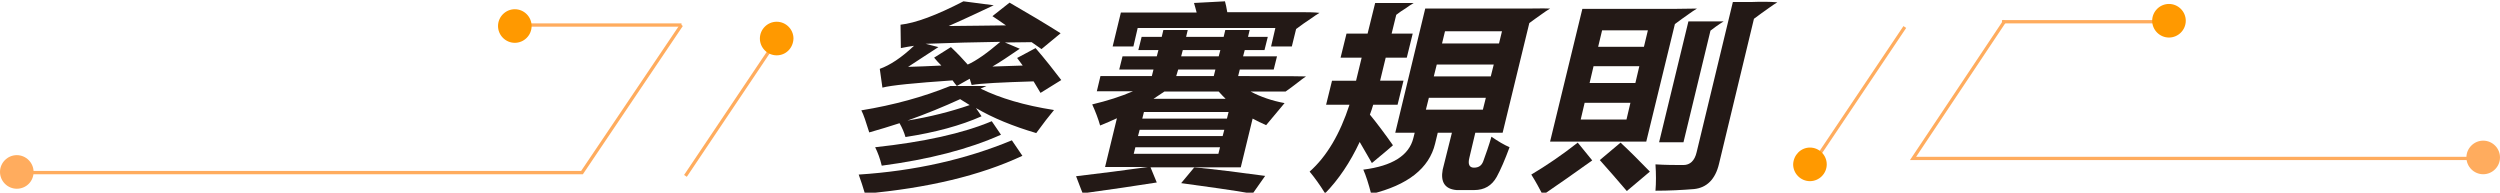 <?xml version="1.0" encoding="utf-8"?>
<!-- Generator: Adobe Illustrator 27.6.1, SVG Export Plug-In . SVG Version: 6.00 Build 0)  -->
<svg version="1.1" xmlns="http://www.w3.org/2000/svg" xmlns:xlink="http://www.w3.org/1999/xlink" x="0px" y="0px"
	 viewBox="0 0 759 58.5" style="enable-background:new 0 0 759 58.5;" xml:space="preserve">
<style type="text/css">
	.st0{fill:none;stroke:#FFAC5E;stroke-miterlimit:10;}
	.st1{fill:#FF9900;}
	.st2{fill:#FFAC5E;}
	.st3{display:none;}
	.st4{display:inline;}
	.st5{fill:#231916;}
	.st6{display:inline;fill:#231916;}
</style>
<g id="Layer_3">
	<g>
		<line class="st0" x1="208.1" y1="53.4" x2="235.9" y2="12"/>
		<line class="st0" x1="155.3" y1="7.6" x2="206.9" y2="7.6"/>
		<path class="st0" d="M4.4,52.4h172.3c10.1-14.9,20.1-29.9,30.2-44.8"/>
		<path class="st1" d="M235.8,16.8L235.8,16.8c-2.8,0-5.1-2.3-5.1-5.1v0c0-2.8,2.3-5.1,5.1-5.1h0c2.8,0,5.1,2.3,5.1,5.1v0
			C240.8,14.6,238.6,16.8,235.8,16.8z"/>
		<path class="st1" d="M156.3,13L156.3,13c-2.8,0-5.1-2.3-5.1-5.1v0c0-2.8,2.3-5.1,5.1-5.1h0c2.8,0,5.1,2.3,5.1,5.1v0
			C161.4,10.7,159.1,13,156.3,13z"/>
		<path class="st2" d="M5.1,57.3L5.1,57.3c-2.8,0-5.1-2.3-5.1-5.1v0c0-2.8,2.3-5.1,5.1-5.1h0c2.8,0,5.1,2.3,5.1,5.1v0
			C10.2,55.1,7.9,57.3,5.1,57.3z"/>
	</g>
	<g>
		<line class="st0" x1="578.3" y1="8.2" x2="550.5" y2="49.6"/>
		<path class="st1" d="M549.5,44.8L549.5,44.8c2.8,0,5.1,2.3,5.1,5.1v0c0,2.8-2.3,5.1-5.1,5.1h0c-2.8,0-5.1-2.3-5.1-5.1v0
			C544.5,47.1,546.7,44.8,549.5,44.8z"/>
		<g>
			<g>
				<line class="st0" x1="659.4" y1="6.6" x2="607.8" y2="6.6"/>
				<path class="st1" d="M658.5,1.2L658.5,1.2c2.8,0,5.1,2.3,5.1,5.1v0c0,2.8-2.3,5.1-5.1,5.1l0,0c-2.8,0-5.1-2.3-5.1-5.1v0
					C653.4,3.5,655.7,1.2,658.5,1.2z"/>
			</g>
			<path class="st2" d="M753.9,42.7L753.9,42.7c2.8,0,5.1,2.3,5.1,5.1v0c0,2.8-2.3,5.1-5.1,5.1l0,0c-2.8,0-5.1-2.3-5.1-5.1v0
				C748.8,45,751.1,42.7,753.9,42.7z"/>
			<polyline class="st0" points="608.7,6.3 580.8,48.1 753.2,48.1 			"/>
		</g>
	</g>
</g>
<g id="Layer_1" class="st3">
	<g class="st4">
		<g>
			<path class="st5" d="M500.9,25.2l-8.3,4.7c1.6,3.4,3,7.6,4.4,12.5l9-4.9C504.3,32.7,502.6,28.6,500.9,25.2z"/>
			<path class="st5" d="M532.1,10.4c-2.1,0-4.3,0-6.4,0.1h-14.7c0.7-1,1.4-1.9,2.1-2.9c1.6-0.7,3.3-1.5,5.2-2.1
				c1.2-0.4,2.3-0.8,3.5-1.2c-1.9-0.5-3.8-1-5.7-1.4l-7.1-2c-5.7,8.6-11,15.6-15.9,20.9l3.8-11.4h-10l2.1-3.1
				c1.8-0.9,3.6-1.8,5.5-2.7c1-0.5,1.9-0.9,2.9-1.3c-1.9-0.3-3.7-0.6-5.6-0.8l-8-1.3c-1.2,2.4-3,5.5-5.4,9.3h-6.2l-15.7,47.6h8.1
				l1.5-4.6h8.3l-1.4,4.2h8.1l11.5-34.9c2.4,1.2,4.3,2.4,5.7,3.6c2.3-2.6,4.5-5.2,6.7-8h10.2c-0.8,2.3-1.8,5.4-3.1,9.1l-4.2,12
				c-1.5,4.3-2.4,6.7-2.8,7.2c-0.3,0.5-0.8,1-1.4,1.5s-1.3,0.8-2,1c-0.8,0.2-1.6,0.3-2.5,0.3c-3.3,0-6.3-0.1-9.1-0.4
				c0.1,2.5-0.1,5.4-0.7,8.8c6.5,0,10.7-0.2,12.7-0.5c2-0.3,3.7-1,5.1-1.9c1.4-0.9,2.6-2.1,3.5-3.6c1-1.5,2.1-4,3.4-7.6l10-28.5
				c1.5-1.1,3-2.1,4.7-3.2C530,11.7,531,11,532.1,10.4z M476.9,45.6h-8.3l3.3-10h8.3L476.9,45.6z M482.7,27.9h-8.3l3.3-10h8.3
				L482.7,27.9z"/>
		</g>
		<path class="st5" d="M466.4,2.2c-2.6,0-5.3,0-7.9,0.1c0,0,0,0,0,0h-44.5l-17.8,54.1h8.3l1.3-4h29.5l-1.3,4h8.3l16.1-48.9
			c1.7-1.3,3.5-2.5,5.5-3.8C464.7,3.2,465.6,2.7,466.4,2.2z M437.8,44.6h-29.5l2.2-6.8h29.5L437.8,44.6z M442.5,30.4H413l2.1-6.4
			h29.5L442.5,30.4z M447.1,16.4h-29.5l2.1-6.4h29.5L447.1,16.4z"/>
		<g>
			<path class="st5" d="M360,50.3c6.2,0.7,13.3,1.5,21.3,2.6l-4.2,5.4c-6.3-1.1-13.4-2.2-21.4-3.2L360,50.3z"/>
			<g>
				<path class="st5" d="M375.7,22.9l0.7-2h10.3l1.3-4h-10.3l0.6-1.9h6l1.3-4h-6l0.7-2H373l-0.7,2h-11.4l0.7-2h-7.4l-0.7,2h-6.1
					l-1.3,4h6.1l-0.6,1.9h-10.4l-1.3,4h10.4l-0.7,2H334l-1.5,4.6h11c-3.8,1.6-8.1,2.9-12.7,4c0.8,2.2,1.4,4.3,1.9,6.4
					c1.8-0.7,3.5-1.4,5.2-2.2L333,50.5h13c-7.1,1-14.5,1.9-22.1,2.8c0.6,2,1.1,3.8,1.5,5.2c8.8-1.2,16.4-2.3,22.8-3.3l-1.5-4.6h27.4
					l4.9-14.8c1.2,0.7,2.6,1.4,4,2c1.9-2,4-4.3,6.2-6.7c-3.7-0.7-7.1-1.9-10-3.5h10.6l0,0c0-0.1,6.8-4.4,7.8-4.7
					C395.1,22.9,375.7,22.9,375.7,22.9z M359.6,15H371l-0.6,1.9H359L359.6,15z M357.6,20.9H369l-0.7,2H357L357.6,20.9z M352.9,27.5
					h16.5c0.6,0.8,1.2,1.5,1.9,2.2h-21.9C350.6,29,351.8,28.3,352.9,27.5z M367.7,46.5H342l0.7-2h25.7L367.7,46.5z M369.5,41.1
					h-25.7l0.6-1.9h25.7L369.5,41.1z M371.2,35.7h-25.7l0.7-2h25.7L371.2,35.7z"/>
				<path class="st5" d="M395.4,3.5h-21.3c-0.1-1.4-0.2-2.5-0.4-3.3l-9.5,0.5c0.2,0.9,0.4,1.9,0.5,2.9h-23l-3.4,10.3h6.3l1.8-5.6
					h41.8l-1.8,5.6h6.3l1.6-5c1.8-1.3,3.6-2.6,5.6-3.9c0.8-0.5,1.5-1,2.3-1.5C400.1,3.4,397.8,3.4,395.4,3.5z"/>
			</g>
		</g>
		<g>
			<path class="st5" d="M277,25.6h13.4l2.7-8.1h-13.4l3.9-11.7c1.6-1.1,3.3-2.3,5.1-3.4c0.9-0.6,1.7-1.1,2.6-1.6c-2,0-4,0-6,0l0,0
				h-8.7l-15.1,45.7c-0.8,2.4-2,4.1-3.7,5.2l1.9,6.9c5.7-2.6,13.3-5.3,22.9-7.9c0.7-2.8,1.6-5.8,2.7-8.8l-15.1,4.6L277,25.6z"/>
			<path class="st5" d="M305.4,46.8c-0.8,1.1-2,1.6-3.5,1.6h-4.1c-2,0-2.6-1.2-1.8-3.7l4.2-12.6c8.8-5.6,17.6-11.6,26.3-17.9l-5.6-6
				c-5.9,4.9-11.6,9.4-17.2,13.4L309.1,5c1.6-1.1,3.2-2.2,4.9-3.3c0.9-0.6,1.7-1.1,2.6-1.7c-2.3,0-4.6,0-6.8,0.1H302l-15.7,47.5
				c-2,6-0.1,9,5.5,9h7.4c2.3,0,4.4-0.3,6.2-0.9s3.3-1.4,4.4-2.4c1.2-1,2.5-2.9,4-5.7c1.5-2.7,3.1-6,4.7-9.7c-2.5-0.8-5-1.8-7.7-3
				C308,41.8,306.2,45.8,305.4,46.8z"/>
		</g>
	</g>
</g>
<g id="Layer_2" class="st3">
	<g class="st4">
		<path class="st5" d="M361.7,50.4c6.2,0.7,13.4,1.5,21.5,2.6l-3.8,5.4c-6.4-1.1-13.6-2.2-21.7-3.2L361.7,50.4z"/>
		<path class="st5" d="M375.1,22.7l0.5-2h10.3l1-4h-10.3l0.5-1.9h6l1-4h-6l0.5-2h-7.4l-0.5,2h-11.4l0.5-2h-7.4l-0.5,2h-6.1l-1,4h6.1
			l-0.5,1.9h-10.4l-1,4h10.4l-0.5,2h-15.6l-1.1,4.6h11c-3.7,1.6-7.8,2.9-12.4,4c1,2.2,1.8,4.3,2.4,6.4c1.7-0.7,3.4-1.4,5.1-2.2
			l-3.6,14.8h13c-7,1-14.3,1.9-21.8,2.8c0.8,2,1.4,3.8,2,5.2c8.7-1.2,16.2-2.3,22.5-3.3l-1.9-4.6h27.4l3.6-14.8
			c1.3,0.7,2.7,1.4,4.1,2c1.7-2,3.6-4.3,5.6-6.7c-3.8-0.7-7.3-1.9-10.3-3.5h10.6l0,0c0.7-0.9,6.4-4.4,7.4-4.7
			C394.4,22.6,375.1,22.7,375.1,22.7z M358.2,14.7h11.4l-0.5,1.9h-11.4L358.2,14.7z M356.8,20.7h11.4l-0.5,2h-11.4L356.8,20.7z
			 M352.6,27.3h16.5c0.7,0.8,1.4,1.5,2.1,2.2h-21.9C350.5,28.7,351.6,28,352.6,27.3z M369.1,46.2h-25.7l0.5-2h25.7L369.1,46.2z
			 M370.4,40.8h-25.7l0.5-1.9h25.7L370.4,40.8z M371.7,35.5H346l0.5-2h25.7L371.7,35.5z"/>
		<path class="st5" d="M400.1,3.1c-2.4,0-4.7,0.1-7.1,0.1h-21.3c-0.2-1.4-0.5-2.5-0.7-3.3l-9.4,0.5c0.3,0.9,0.5,1.9,0.8,2.9h-23
			L337,13.5h6.3l1.3-5.6h41.8l-1.3,5.6h6.3l1.2-5c1.6-1.3,3.4-2.6,5.2-3.9"/>
	</g>
	<path class="st6" d="M259.5,51.5l2.5,6.9c5.5-2.6,12.9-5.3,22.2-7.9c0.5-2.8,1.1-5.8,2-8.8l-14.7,4.6l5-20.8h13.4l2-8.1h-13.4
		l2.8-11.7c1.5-1.1,3.1-2.3,4.8-3.4c0.8-0.6,1.6-1.1,2.4-1.6c-2,0-4,0-6,0l0,0h-8.7l-11.1,45.7C262.2,48.7,261.1,50.4,259.5,51.5"/>
	<path class="st6" d="M306.8,46.7c-0.7,1.1-1.9,1.6-3.4,1.6h-4.1c-2,0-2.7-1.2-2.1-3.7l3.1-12.6c8.3-5.6,16.6-11.6,24.7-17.9l-6.2-6
		c-5.5,4.9-10.8,9.4-16,13.4l4-16.7c1.5-1.1,3-2.2,4.6-3.3c0.8-0.6,1.6-1.1,2.5-1.7c-2.3,0-4.5,0-6.8,0.1h-7.7l-11.5,47.5
		c-1.4,6,0.6,9,6.3,9h7.4c2.3,0,4.4-0.3,6.1-0.9s3.2-1.4,4.2-2.4c1.1-1,2.3-2.9,3.5-5.7c1.3-2.7,2.6-6,3.9-9.7c-2.5-0.8-5.2-1.8-8-3
		C309,41.7,307.5,45.6,306.8,46.7z"/>
	<path class="st6" d="M464.2,2.2c-1.8,0-3.7,0-5.5,0l0,0h-46.3l-13,53.9h9l1-4.1h28.2l-1,4.1h9l11.9-49.3c1.3-1,2.7-2.1,4.2-3.1
		C462.6,3.2,463.4,2.7,464.2,2.2z M439.6,43.7h-28.2l3.1-12.8h28.2L439.6,43.7z M444.7,22.8h-28.2l3-12.3h28.2L444.7,22.8z"/>
	<g class="st4">
		<path class="st5" d="M523.5,25.6h-33.8l-1.6,6.8h12.5l-1.2,4.9H488l-1.6,6.6h11.5l-1.2,5h-15.5l-1.6,6.8h38.1l0.5-2.2
			c1.3-1,2.7-2.1,4.3-3.1c0.8-0.5,1.6-1.1,2.4-1.6c-1.9,0-3.7,0-5.6,0l0,0h-14.6l1.2-5h11.6l0.4-1.8c1.4-1.1,2.9-2.2,4.5-3.3
			c0.8-0.5,1.6-1.1,2.4-1.6c-2.5,0-5,0-7.4,0.1h-9.9l1.2-4.9h13.2l0.4-1.5c1.6-1.3,3.3-2.5,5.2-3.8c0.8-0.5,1.6-1.1,2.4-1.6
			C527.7,25.5,525.6,25.5,523.5,25.6L523.5,25.6z"/>
		<path class="st5" d="M482.7,40.4l6.4-5c-2.4-3-4.4-5.3-5.9-6.9l-2,1.6l1.6-6.4h6.7l1.7-7h-6.7l1.8-7.4c2.5-0.3,4.9-0.7,7.4-1.1
			l0-7.3c-8.1,1.3-15.2,2.1-21.5,2.5c-0.1,2-0.3,4.5-0.8,7.5c2.4-0.2,4.7-0.4,7.1-0.6l-1.6,6.4h-7.8l-1.7,7h6.7
			c-3.5,5.7-7,10.4-10.4,13.9c0.4,3.2,0.5,6.5,0.4,9.8c3.1-4,5.9-8.2,8.4-12.6l-5.5,22.6h7.5l5.3-21.9
			C480.8,37.1,481.8,38.7,482.7,40.4z"/>
		<path class="st5" d="M527.3,1.9L527.3,1.9l-30.5-0.1L492,21.5h30.5L526,7.1c0,0,0,0,0,0c1.6-1.3,3.3-2.5,5.2-3.8
			c0.8-0.5,1.6-1.1,2.4-1.6C531.5,1.9,529.4,1.9,527.3,1.9z M516.4,14.7h-14.9l1.5-6.1h14.9L516.4,14.7z"/>
	</g>
</g>
<g id="Layer_4">
	<g>
		<g>
			<path class="st5" d="M299.5,26.1h-11c-8.1,3.3-17.2,5.8-27,7.4c0.7,1.3,1.4,3.5,2.4,6.7c3.1-0.9,6.2-1.8,9.2-2.8
				c0.8,1.4,1.4,2.8,1.8,4.2c9.1-1.4,16.8-3.5,23.1-6.3l-1.7-2.5c5.1,3,11.2,5.5,18.3,7.6c2.1-2.9,3.9-5.2,5.4-7
				c-9-1.4-16.4-3.6-22.3-6.5L299.5,26.1z M275.5,36.6c5.6-2,11-4.2,16-6.5c1,0.6,1.9,1.2,2.9,1.8C288.6,33.9,282.3,35.5,275.5,36.6
				z"/>
			<path class="st5" d="M308.8,17.6l1.7,2.3c-2.8,0.1-5.8,0.2-9.2,0.3c2.1-1.2,4.8-3,8.3-5.4l-4.5-1.9c2.7,0,5.4-0.1,8.1-0.1
				c1,0.7,2,1.4,3,2.1l5.8-4.8c-4.4-2.8-9.6-5.9-15.5-9.3l-5.2,4.1c1.4,0.9,2.8,1.9,4.1,2.8c-5,0.1-10.8,0.1-17.4,0.2
				c5.3-2.3,9.8-4.5,13.7-6.3l-9.2-1.2c-8.3,4.3-14.6,6.6-19.1,7.1l0.1,7.1c1.4-0.3,2.7-0.5,4-0.7c-3.8,3.6-7.3,5.9-10.4,7l0.8,5.7
				c2.6-0.7,9.7-1.4,21.3-2.2c0.4,0.6,0.9,1.2,1.3,1.7l3.9-2.2l0.6,1.9c2.8-0.5,9.1-0.8,18.8-1.1c0.7,1.2,1.4,2.3,2.1,3.5l6.3-3.9
				c-2.2-2.9-4.8-6.2-7.8-9.7L308.8,17.6z M293.8,19.6c-1.4-1.6-3.1-3.4-5.1-5.3l-5.1,3.2c0.7,0.9,1.5,1.7,2.2,2.4
				c-3.8,0.2-7.1,0.3-10.1,0.4c4.3-2.8,7.3-4.8,9.2-6l-3.9-1c7.9-0.3,15.5-0.5,22.7-0.6C299.6,16.2,296.3,18.5,293.8,19.6z"/>
			<path class="st5" d="M301.1,36.8c-8.8,3.7-20.6,6.3-35.4,7.9c0.8,1.6,1.5,3.5,2,5.6c14.3-1.9,26.4-5,36.2-9.4L301.1,36.8z"/>
			<path class="st5" d="M260.7,53c0.7,1.9,1.3,3.8,1.9,5.8c19-1.7,35-5.5,47.8-11.5l-3.2-4.7C293.2,48.4,277.7,51.9,260.7,53z"/>
		</g>
		<g>
			<path class="st5" d="M394.8,3.7L394.8,3.7l-22.2,0c-0.2-1.4-0.5-2.5-0.7-3.3l-9.4,0.5c0.3,0.9,0.5,1.9,0.8,2.9h-23l-2.5,10.3h6.3
				l1.3-5.6h41.8l-1.3,5.6h6.3l1.3-5.3c1.5-1.1,3-2.2,4.7-3.3c0.8-0.6,1.6-1.1,2.4-1.6C398.8,3.7,396.8,3.7,394.8,3.7z"/>
			<path class="st5" d="M375.9,23.1l0.5-2h10.3l1-4h-10.3l0.5-1.9h6l1-4h-6l0.5-2.1h-7.4l-0.5,2.1h-11.4l0.5-2.1h-7.4l-0.5,2.1h-6.1
				l-1,4h6.1l-0.5,1.9h-10.4l-1,4h10.4l-0.5,2h-15.6l-1.1,4.6h11c-3.7,1.6-7.8,2.9-12.4,4c1,2.2,1.8,4.3,2.4,6.4
				c1.7-0.7,3.4-1.4,5.1-2.2l-3.6,14.8h13c-7,1-14.3,1.9-21.8,2.8c0.8,2,1.4,3.8,2,5.2c8.7-1.2,16.2-2.3,22.5-3.3l-1.9-4.6h27.4
				l3.6-14.8c1.3,0.7,2.7,1.4,4.1,2c1.7-2,3.6-4.3,5.6-6.7c-3.8-0.7-7.3-1.9-10.3-3.5h10.6c1.3-0.9,2.6-1.9,3.9-2.9
				c0.8-0.6,1.5-1.2,2.3-1.7C394.8,23.1,375.9,23.1,375.9,23.1z M359.1,15.2h11.4l-0.5,1.9h-11.4L359.1,15.2z M357.7,21.1H369
				l-0.5,2h-11.4L357.7,21.1z M353.5,27.8H370c0.7,0.8,1.4,1.5,2.1,2.2h-21.9C351.4,29.2,352.4,28.5,353.5,27.8z M369.9,46.7h-25.7
				l0.5-2h25.7L369.9,46.7z M371.2,41.3h-25.7l0.5-1.9h25.7L371.2,41.3z M372.5,36h-25.7l0.5-2H373L372.5,36z"/>
			<path class="st5" d="M358.6,55.6c8.1,1.1,15.3,2.1,21.7,3.2l3.8-5.4c-8.1-1.1-15.3-2-21.5-2.6L358.6,55.6z"/>
		</g>
		<g>
			<path class="st5" d="M463.5,2.6h-30.8l-9.1,37.7h5.9l-0.4,1.6c-1.3,5.3-6.4,8.5-15.2,9.6c0.8,1.8,1.6,4.3,2.4,7.4
				c11.1-2.7,17.6-7.8,19.4-15.3l0.8-3.3h4.3L438,51.5c-0.7,3.8,0.7,5.9,4.2,6.2h5.4c3,0,5.3-1.3,6.8-4c1.2-2.2,2.5-5.2,3.9-9
				c-1.6-0.7-3.5-1.8-5.5-3.2c-0.8,2.8-1.7,5.3-2.5,7.5c-0.5,1.3-1.4,1.9-2.8,1.9c-1.4,0-1.9-1-1.4-3l1.8-7.6h8.3l8.1-33.3
				c1.2-0.9,2.5-1.8,3.9-2.8c0.8-0.6,1.6-1.1,2.4-1.6C468.2,2.5,465.9,2.6,463.5,2.6z M450.2,33.3h-17.3l0.9-3.6h17.3L450.2,33.3z
				 M452.6,23.2h-17.3l0.9-3.6h17.3L452.6,23.2z M455.1,13.2h-17.3l0.9-3.7H456L455.1,13.2z"/>
			<path class="st5" d="M422.9,44.1c-2.4-3.4-4.7-6.5-7-9.3c0.4-1,0.7-2,1-3h7.4l1.8-7.3H419l1.7-7h6.4l1.8-7.3h-6.4l1.4-5.7
				c0.9-0.7,1.9-1.4,2.9-2c0.8-0.6,1.6-1.1,2.4-1.6c-2.6,0-5.3,0-7.9,0c0,0,0,0,0,0h-3.8l-2.3,9.3h-6.4l-1.8,7.3h6.4l-1.7,7h-7.3
				l-1.8,7.3h7.1c-2.9,8.9-6.9,15.7-12.1,20.3c1.5,1.8,3.1,4,4.7,6.6c4.1-4.2,7.6-9.4,10.5-15.6c1.6,2.7,2.8,4.9,3.7,6.4
				C420.5,46.2,422.6,44.4,422.9,44.1z"/>
		</g>
		<g>
			<path class="st5" d="M512.6,6.5l-8.9,36.7h7.4l8.2-33.9c0.5-0.4,1.1-0.8,1.6-1.2c0.8-0.6,1.6-1.1,2.4-1.6c-1.1,0-2.3,0-3.4,0l0,0
				H512.6z"/>
			<path class="st5" d="M492,43.3l-6.3,5.3c2.6,2.9,5.3,6,8.2,9.4l7-5.9C497.7,48.8,494.7,45.8,492,43.3z"/>
			<path class="st5" d="M464.9,53c1.4,2.2,2.5,4.3,3.5,6.2c4.7-3.2,9.7-6.7,15-10.5l-4.4-5.4C474.3,47,469.6,50.2,464.9,53z"/>
			<path class="st5" d="M508.5,7.3c1.4-1,2.8-2.1,4.3-3.1c0.8-0.6,1.6-1.1,2.4-1.6c-2.4,0-4.9,0.1-7.3,0.1h-27.5l-9.8,40.3h29.2
				L508.5,7.3z M493.8,36.3h-13.9l1.2-5.1h13.9L493.8,36.3z M496.5,25.2h-13.9l1.2-5.1h13.9L496.5,25.2z M485.2,14.2l1.2-5h13.9
				l-1.2,5H485.2z"/>
			<path class="st5" d="M532,0.6h-5.9l-11,45.6c-0.6,2.6-2,3.9-4,3.9c-2.5,0-5.4,0-8.5-0.2c0.2,2.9,0.2,5.6,0,8
				c4.1,0,8-0.2,11.7-0.5c3.9-0.4,6.5-3,7.6-7.7l10.6-44c1.5-1.1,3.1-2.3,4.7-3.4c0.8-0.6,1.6-1.1,2.4-1.6
				C537.2,0.5,534.6,0.5,532,0.6z"/>
		</g>
	</g>
</g>
</svg>
